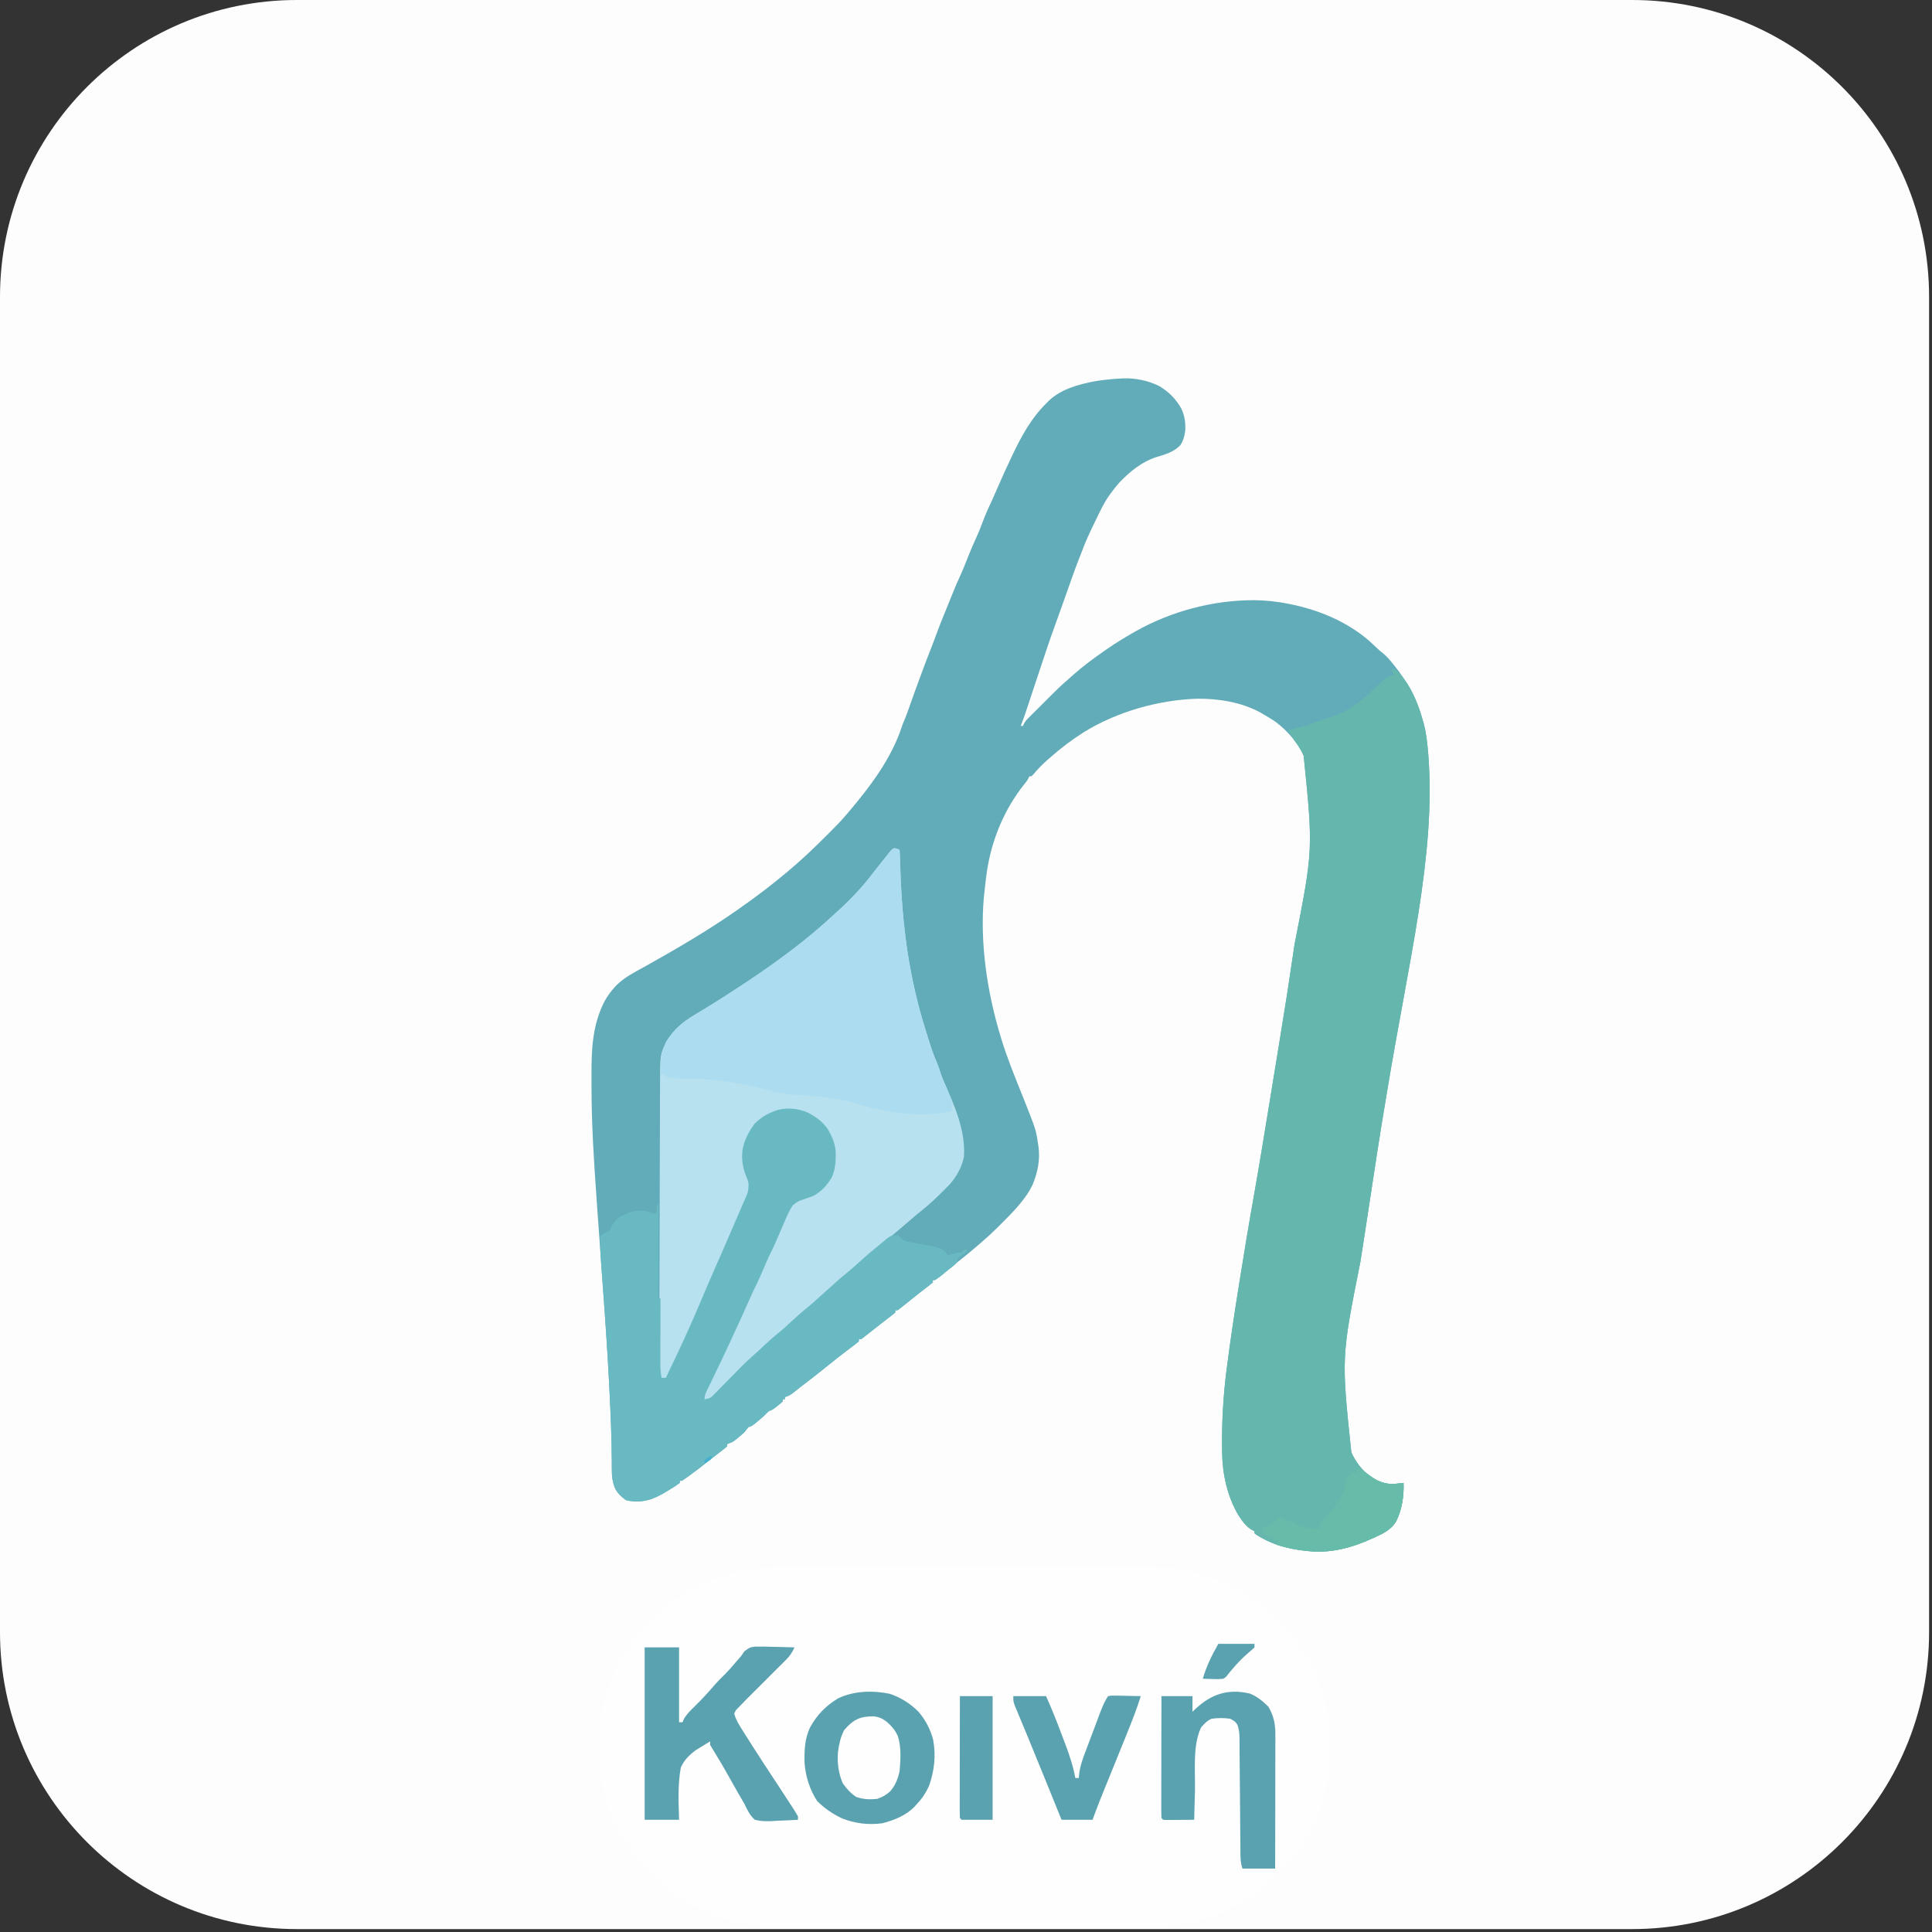 <svg xmlns="http://www.w3.org/2000/svg" xmlns:xlink="http://www.w3.org/1999/xlink" width="325" zoomAndPan="magnify" viewBox="0 0 243.75 243.75" height="325" preserveAspectRatio="xMidYMid meet" version="1.2"><rect x="0" y="0" width="243.75" height="243.75" fill="#333333" stroke="none"/><defs><clipPath id="756c5e40d9"><path d="M 0 0 L 243.5 0 L 243.5 243.5 L 0 243.5 Z M 0 0 "/></clipPath><clipPath id="c323f167d0"><path d="M 0 37.461 L 0 205.922 C 0 226.609 16.773 243.383 37.461 243.383 L 205.922 243.383 C 226.609 243.383 243.383 226.609 243.383 205.922 L 243.383 37.461 C 243.383 16.773 226.609 0 205.922 0 L 37.461 0 C 16.773 0 0 16.773 0 37.461 Z M 0 37.461 "/></clipPath><clipPath id="c9d1fb6069"><path d="M 74 47 L 181 47 L 181 196 L 74 196 Z M 74 47 "/></clipPath><clipPath id="5ef15f8e03"><path d="M 0 37.461 L 0 205.922 C 0 226.609 16.773 243.383 37.461 243.383 L 205.922 243.383 C 226.609 243.383 243.383 226.609 243.383 205.922 L 243.383 37.461 C 243.383 16.773 226.609 0 205.922 0 L 37.461 0 C 16.773 0 0 16.773 0 37.461 Z M 0 37.461 "/></clipPath><clipPath id="66b1b9a79a"><path d="M 154 84 L 181 84 L 181 196 L 154 196 Z M 154 84 "/></clipPath><clipPath id="f74bcafabf"><path d="M 0 37.461 L 0 205.922 C 0 226.609 16.773 243.383 37.461 243.383 L 205.922 243.383 C 226.609 243.383 243.383 226.609 243.383 205.922 L 243.383 37.461 C 243.383 16.773 226.609 0 205.922 0 L 37.461 0 C 16.773 0 0 16.773 0 37.461 Z M 0 37.461 "/></clipPath><clipPath id="be7a33069e"><path d="M 83 107 L 122 107 L 122 177 L 83 177 Z M 83 107 "/></clipPath><clipPath id="088eca2283"><path d="M 0 37.461 L 0 205.922 C 0 226.609 16.773 243.383 37.461 243.383 L 205.922 243.383 C 226.609 243.383 243.383 226.609 243.383 205.922 L 243.383 37.461 C 243.383 16.773 226.609 0 205.922 0 L 37.461 0 C 16.773 0 0 16.773 0 37.461 Z M 0 37.461 "/></clipPath><clipPath id="2aec7fdefa"><path d="M 75 139 L 123 139 L 123 190 L 75 190 Z M 75 139 "/></clipPath><clipPath id="25dfe3c26b"><path d="M 0 37.461 L 0 205.922 C 0 226.609 16.773 243.383 37.461 243.383 L 205.922 243.383 C 226.609 243.383 243.383 226.609 243.383 205.922 L 243.383 37.461 C 243.383 16.773 226.609 0 205.922 0 L 37.461 0 C 16.773 0 0 16.773 0 37.461 Z M 0 37.461 "/></clipPath><clipPath id="a762be27ae"><path d="M 83 107 L 121 107 L 121 141 L 83 141 Z M 83 107 "/></clipPath><clipPath id="01cd057769"><path d="M 0 37.461 L 0 205.922 C 0 226.609 16.773 243.383 37.461 243.383 L 205.922 243.383 C 226.609 243.383 243.383 226.609 243.383 205.922 L 243.383 37.461 C 243.383 16.773 226.609 0 205.922 0 L 37.461 0 C 16.773 0 0 16.773 0 37.461 Z M 0 37.461 "/></clipPath><clipPath id="e4a9756eff"><path d="M 159 185 L 178 185 L 178 196 L 159 196 Z M 159 185 "/></clipPath><clipPath id="552efbd538"><path d="M 0 37.461 L 0 205.922 C 0 226.609 16.773 243.383 37.461 243.383 L 205.922 243.383 C 226.609 243.383 243.383 226.609 243.383 205.922 L 243.383 37.461 C 243.383 16.773 226.609 0 205.922 0 L 37.461 0 C 16.773 0 0 16.773 0 37.461 Z M 0 37.461 "/></clipPath><clipPath id="af57fe8b9b"><path d="M 88 183 L 90 183 L 90 185 L 88 185 Z M 88 183 "/></clipPath><clipPath id="652422eeae"><path d="M 0 37.461 L 0 205.922 C 0 226.609 16.773 243.383 37.461 243.383 L 205.922 243.383 C 226.609 243.383 243.383 226.609 243.383 205.922 L 243.383 37.461 C 243.383 16.773 226.609 0 205.922 0 L 37.461 0 C 16.773 0 0 16.773 0 37.461 Z M 0 37.461 "/></clipPath><clipPath id="57f023601c"><path d="M 75.461 197.73 L 167.617 197.73 L 167.617 243.434 L 75.461 243.434 Z M 75.461 197.73 "/></clipPath><clipPath id="3aec262f71"><path d="M 75.461 220.41 C 75.461 226.426 77.852 232.191 82.105 236.445 C 86.359 240.699 92.125 243.09 98.141 243.09 L 145.242 243.09 C 151.258 243.09 157.023 240.699 161.277 236.445 C 165.531 232.191 167.922 226.426 167.922 220.41 C 167.922 214.395 165.531 208.629 161.277 204.375 C 157.023 200.121 151.258 197.73 145.242 197.73 L 98.141 197.73 C 92.125 197.73 86.359 200.121 82.105 204.375 C 77.852 208.629 75.461 214.395 75.461 220.41 Z M 75.461 220.41 "/></clipPath><clipPath id="90f1cb47da"><path d="M 81 207 L 161 207 L 161 236 L 81 236 Z M 81 207 "/></clipPath><clipPath id="a8d86723cc"><path d="M 75.461 220.41 C 75.461 226.426 77.852 232.191 82.105 236.445 C 86.359 240.699 92.125 243.09 98.141 243.09 L 145.242 243.09 C 151.258 243.09 157.023 240.699 161.277 236.445 C 165.531 232.191 167.922 226.426 167.922 220.41 C 167.922 214.395 165.531 208.629 161.277 204.375 C 157.023 200.121 151.258 197.73 145.242 197.73 L 98.141 197.73 C 92.125 197.73 86.359 200.121 82.105 204.375 C 77.852 208.629 75.461 214.395 75.461 220.41 Z M 75.461 220.41 "/></clipPath><clipPath id="fd7c5a0626"><path d="M 105 216 L 114 216 L 114 228 L 105 228 Z M 105 216 "/></clipPath><clipPath id="0c71363eaf"><path d="M 75.461 220.41 C 75.461 226.426 77.852 232.191 82.105 236.445 C 86.359 240.699 92.125 243.09 98.141 243.09 L 145.242 243.09 C 151.258 243.09 157.023 240.699 161.277 236.445 C 165.531 232.191 167.922 226.426 167.922 220.41 C 167.922 214.395 165.531 208.629 161.277 204.375 C 157.023 200.121 151.258 197.73 145.242 197.73 L 98.141 197.73 C 92.125 197.73 86.359 200.121 82.105 204.375 C 77.852 208.629 75.461 214.395 75.461 220.41 Z M 75.461 220.41 "/></clipPath><clipPath id="076a84fba7"><path d="M 121 207 L 159 207 L 159 230 L 121 230 Z M 121 207 "/></clipPath><clipPath id="638262f24b"><path d="M 75.461 220.41 C 75.461 226.426 77.852 232.191 82.105 236.445 C 86.359 240.699 92.125 243.09 98.141 243.09 L 145.242 243.09 C 151.258 243.09 157.023 240.699 161.277 236.445 C 165.531 232.191 167.922 226.426 167.922 220.41 C 167.922 214.395 165.531 208.629 161.277 204.375 C 157.023 200.121 151.258 197.73 145.242 197.73 L 98.141 197.73 C 92.125 197.73 86.359 200.121 82.105 204.375 C 77.852 208.629 75.461 214.395 75.461 220.41 Z M 75.461 220.41 "/></clipPath></defs><g id="e2e61bf3ff"><g clip-rule="nonzero" clip-path="url(#756c5e40d9)"><g clip-rule="nonzero" clip-path="url(#c323f167d0)"><path style=" stroke:none;fill-rule:nonzero;fill:#fdfdfd;fill-opacity:1;" d="M 0 0 L 243.5 0 L 243.5 243.5 L 0 243.5 Z M 0 0 "/></g></g><g clip-rule="nonzero" clip-path="url(#c9d1fb6069)"><g clip-rule="nonzero" clip-path="url(#5ef15f8e03)"><path style=" stroke:none;fill-rule:nonzero;fill:#61acb8;fill-opacity:1;" d="M 141.723 47.734 C 143.305 47.695 144.812 48.004 146.234 48.699 C 147.441 49.41 148.324 50.301 149.023 51.512 C 149.469 52.438 149.578 53.281 149.539 54.305 C 149.457 54.988 149.305 55.555 148.941 56.141 C 148.258 56.871 147.395 57.211 146.449 57.5 L 145.941 57.652 C 144.066 58.25 142.574 59.469 141.23 60.875 C 140.844 61.309 140.488 61.758 140.148 62.227 L 139.941 62.508 C 139.258 63.473 138.766 64.547 138.254 65.609 L 138.098 65.93 C 137.523 67.109 136.969 68.281 136.52 69.512 C 136.387 69.863 136.25 70.211 136.109 70.559 C 135.836 71.246 135.582 71.938 135.336 72.637 L 135.203 73.012 C 134.867 73.965 134.531 74.914 134.191 75.867 L 134.047 76.273 C 133.754 77.105 133.453 77.938 133.152 78.766 C 132.398 80.824 131.715 82.902 131.027 84.98 C 130.699 85.98 130.367 86.98 130.031 87.98 C 129.93 88.297 129.824 88.609 129.723 88.922 L 129.527 89.5 L 129.359 90.008 C 129.18 90.539 128.984 91.059 128.785 91.582 L 129.055 91.582 L 129.164 91.344 C 129.332 91.027 129.512 90.824 129.762 90.574 L 130.621 89.715 C 130.832 89.508 131.043 89.297 131.25 89.09 C 131.57 88.77 131.891 88.453 132.207 88.133 C 132.414 87.93 132.617 87.727 132.824 87.523 L 133.109 87.238 C 133.719 86.629 134.355 86.059 135.008 85.496 C 135.152 85.367 135.297 85.238 135.441 85.109 C 136.676 84.02 137.984 83.055 139.336 82.113 L 139.598 81.93 C 140.641 81.203 141.719 80.543 142.82 79.906 L 143.168 79.707 C 147.707 77.129 152.988 75.719 158.195 75.723 C 159.648 75.734 161.043 75.879 162.469 76.16 L 162.828 76.23 C 166.383 76.953 169.938 78.43 172.703 80.82 C 173.059 81.137 173.406 81.457 173.746 81.781 C 174.094 82.117 174.094 82.117 174.461 82.398 C 174.953 82.793 175.328 83.25 175.727 83.738 L 175.906 83.957 C 177.602 86.059 178.785 88.309 179.516 90.906 L 179.645 91.363 C 179.957 92.594 180.09 93.84 180.191 95.102 L 180.219 95.461 C 181.137 107.98 177.727 121.133 174.98 137.844 L 174.758 139.168 C 174.082 143.176 173.473 147.195 172.863 151.219 C 172.648 152.652 172.43 154.082 172.207 155.516 C 172.16 155.828 172.109 156.141 172.062 156.449 C 171.926 157.359 171.781 158.266 171.637 159.176 C 169.227 171.254 169.227 171.254 170.492 183.246 C 171.047 184.445 171.82 185.492 172.895 186.27 C 173.703 186.793 174.426 187.133 175.398 187.219 C 175.965 187.23 176.52 187.164 177.078 187.09 C 177.137 188.793 176.891 190.418 176.133 191.961 C 175.703 192.668 175.117 193.102 174.402 193.5 C 171.668 194.863 168.809 195.91 165.715 195.746 C 163.145 195.582 160.75 195.055 158.555 193.66 L 158.273 193.449 L 158.273 193.176 L 158.031 193.066 C 157.234 192.641 156.723 191.902 156.238 191.156 C 154.844 188.793 154.23 186 154.188 183.273 L 154.184 182.918 L 154.18 182.539 C 154.152 179.23 154.336 176.027 154.758 172.75 L 154.797 172.457 C 155.23 169.094 155.734 165.742 156.27 162.395 C 156.332 162.004 156.395 161.613 156.457 161.223 C 156.984 157.922 157.527 154.629 158.113 151.34 C 158.82 147.367 159.469 143.391 160.117 139.414 L 160.281 138.414 C 160.625 136.316 160.965 134.215 161.309 132.117 L 161.551 130.617 C 162.434 125.184 162.434 125.184 163.238 119.738 L 163.312 119.211 C 165.672 107.199 165.672 107.199 164.48 95.336 C 163.746 93.719 162.438 92.215 161.02 91.137 C 160.484 90.758 159.926 90.422 159.355 90.094 C 159.227 90.02 159.094 89.941 158.957 89.863 C 156.586 88.586 153.707 88.125 151.031 88.152 C 146.129 88.316 140.914 89.793 136.738 92.379 C 135.266 93.309 133.875 94.352 132.574 95.508 L 132.199 95.828 C 131.527 96.418 130.926 97.031 130.352 97.719 L 130.137 97.941 L 129.867 97.941 L 129.758 98.18 C 129.598 98.48 129.426 98.707 129.207 98.965 C 126.691 102.152 125.152 105.859 124.523 109.859 C 124.391 110.797 124.281 111.742 124.184 112.688 L 124.129 113.199 C 123.617 118.977 124.539 125.148 126.215 130.68 L 126.328 131.062 C 127.059 133.477 128.027 135.809 128.961 138.152 C 130.691 142.488 130.691 142.488 130.949 144.207 L 131.023 144.691 C 131.238 146.32 130.93 147.84 130.324 149.363 C 129.891 150.32 129.32 151.113 128.648 151.918 L 128.387 152.234 C 127.695 153.027 126.949 153.766 126.207 154.512 L 125.895 154.824 C 125.258 155.461 124.598 156.066 123.914 156.652 C 123.762 156.785 123.613 156.914 123.461 157.047 C 122.602 157.793 121.73 158.516 120.832 159.211 C 120.188 159.711 119.566 160.234 118.957 160.773 C 118.555 161.121 118.199 161.359 117.691 161.523 L 117.691 161.793 C 117.41 162.031 117.125 162.262 116.828 162.484 L 116.305 162.891 L 116.043 163.09 C 115.719 163.344 115.398 163.598 115.078 163.855 L 114.445 164.363 L 114.102 164.641 L 113.77 164.902 L 113.473 165.141 L 113.227 165.309 L 112.957 165.309 L 112.957 165.582 C 112.688 165.812 112.41 166.035 112.129 166.25 L 111.609 166.648 L 111.336 166.859 C 110.898 167.195 110.465 167.539 110.031 167.879 C 109.746 168.105 109.457 168.332 109.168 168.555 L 108.863 168.801 L 108.629 168.961 L 108.359 168.961 L 108.359 169.234 C 108.109 169.441 107.855 169.641 107.598 169.832 C 107.434 169.957 107.27 170.078 107.109 170.203 L 106.852 170.395 C 106.453 170.695 106.062 171.004 105.668 171.312 L 105.434 171.5 C 104.848 171.961 104.266 172.426 103.684 172.895 C 102.902 173.52 102.113 174.137 101.316 174.742 C 100.852 175.102 100.391 175.461 99.93 175.824 C 99.633 176.047 99.379 176.148 99.023 176.266 L 99.023 176.539 L 98.754 176.539 L 98.754 176.809 C 98.473 177.066 98.473 177.066 98.102 177.359 L 97.734 177.648 C 97.398 177.891 97.398 177.891 96.996 178.027 C 96.766 178.25 96.539 178.473 96.316 178.703 C 96.066 178.918 95.812 179.133 95.559 179.344 L 95.172 179.664 C 94.828 179.918 94.828 179.918 94.426 180.055 C 94.242 180.277 94.062 180.504 93.883 180.73 C 93.637 180.953 93.387 181.168 93.129 181.375 L 92.742 181.691 C 92.395 181.949 92.395 181.949 91.988 182.086 L 91.719 182.219 L 91.719 182.488 C 91.449 182.723 91.172 182.945 90.891 183.156 L 90.363 183.562 L 90.094 183.773 C 89.84 183.965 89.59 184.16 89.344 184.359 C 88.535 185.004 87.719 185.633 86.883 186.234 L 86.637 186.414 C 86.441 186.555 86.238 186.688 86.035 186.82 L 85.766 186.82 L 85.766 187.09 C 85.496 187.289 85.223 187.477 84.938 187.656 L 84.68 187.816 C 83.438 188.594 82.223 189.324 80.73 189.418 C 80.109 189.426 79.551 189.434 78.953 189.254 C 78.371 188.812 77.828 188.328 77.543 187.641 C 77.285 186.914 77.188 186.289 77.195 185.52 L 77.188 184.812 L 77.188 184.43 C 77.172 181.332 77.039 178.242 76.879 175.152 L 76.863 174.809 C 76.617 169.977 76.273 165.156 75.918 160.332 C 75.738 157.914 75.566 155.5 75.395 153.082 C 75.352 152.465 75.309 151.852 75.266 151.234 C 74.926 146.477 74.621 141.723 74.629 136.949 C 74.633 136.562 74.629 136.176 74.629 135.789 C 74.605 132.457 74.727 129.262 76.316 126.238 C 76.668 125.637 77.043 125.105 77.516 124.59 L 77.773 124.305 C 78.789 123.297 80.043 122.668 81.285 121.984 C 82.055 121.559 82.82 121.121 83.586 120.684 L 83.828 120.547 C 87.414 118.5 90.949 116.336 94.289 113.902 L 94.602 113.68 C 96.117 112.586 97.586 111.449 99.023 110.25 L 99.258 110.059 C 101.02 108.598 102.664 107.031 104.281 105.414 L 104.508 105.191 C 105.324 104.379 106.129 103.559 106.871 102.676 L 107.09 102.418 C 109.762 99.27 112.461 95.707 113.758 91.738 C 113.902 91.312 113.902 91.312 114.094 90.879 C 114.312 90.367 114.5 89.848 114.68 89.32 C 115.094 88.133 115.527 86.949 115.961 85.77 C 116.086 85.434 116.211 85.098 116.336 84.758 C 116.688 83.797 117.043 82.836 117.43 81.887 C 117.684 81.25 117.918 80.605 118.156 79.965 C 118.512 79.012 118.871 78.062 119.273 77.125 C 119.473 76.652 119.66 76.18 119.848 75.703 C 120.23 74.738 120.617 73.785 121.055 72.844 C 121.461 71.957 121.82 71.047 122.18 70.137 C 122.469 69.41 122.766 68.695 123.102 67.984 C 123.406 67.34 123.668 66.688 123.914 66.016 C 124.27 65.043 124.688 64.109 125.133 63.176 C 125.391 62.609 125.637 62.043 125.883 61.473 C 126.426 60.227 126.98 58.988 127.566 57.766 L 127.715 57.453 C 128.859 55.047 130.105 52.738 132.031 50.863 L 132.336 50.555 C 133.609 49.336 135.195 48.793 136.871 48.367 C 138.477 47.98 140.074 47.812 141.723 47.734 "/></g></g><g clip-rule="nonzero" clip-path="url(#66b1b9a79a)"><g clip-rule="nonzero" clip-path="url(#f74bcafabf)"><path style=" stroke:none;fill-rule:nonzero;fill:#65b7ad;fill-opacity:1;" d="M 175.59 84.414 C 175.82 84.438 175.82 84.438 176.133 84.547 C 177.625 85.895 178.547 87.855 179.168 89.738 C 179.289 90.129 179.402 90.516 179.516 90.906 L 179.645 91.363 C 179.957 92.594 180.09 93.84 180.191 95.102 L 180.219 95.461 C 181.137 107.98 177.727 121.133 174.98 137.844 L 174.758 139.168 C 174.082 143.176 173.473 147.195 172.863 151.219 C 172.648 152.652 172.43 154.082 172.207 155.516 C 172.16 155.828 172.109 156.141 172.062 156.449 C 171.926 157.359 171.781 158.266 171.637 159.176 C 169.227 171.254 169.227 171.254 170.492 183.246 C 171.047 184.445 171.82 185.492 172.895 186.27 C 173.703 186.793 174.426 187.133 175.398 187.219 C 175.965 187.23 176.52 187.164 177.078 187.09 C 177.137 188.793 176.891 190.418 176.133 191.961 C 175.703 192.668 175.117 193.102 174.402 193.5 C 171.668 194.863 168.809 195.91 165.715 195.746 C 163.145 195.582 160.75 195.055 158.555 193.66 L 158.273 193.449 L 158.273 193.176 L 158.031 193.066 C 157.234 192.641 156.723 191.902 156.238 191.156 C 154.844 188.793 154.23 186 154.188 183.273 L 154.184 182.918 L 154.18 182.539 C 154.152 179.23 154.336 176.027 154.758 172.75 L 154.797 172.457 C 155.23 169.094 155.734 165.742 156.27 162.395 C 156.332 162.004 156.395 161.613 156.457 161.223 C 156.984 157.922 157.527 154.629 158.113 151.34 C 158.82 147.367 159.469 143.391 160.117 139.414 L 160.281 138.414 C 160.625 136.316 160.965 134.215 161.309 132.117 L 161.551 130.617 C 162.434 125.184 162.434 125.184 163.238 119.738 L 163.312 119.211 C 165.691 107.184 165.691 107.184 164.465 95.32 C 164.168 94.664 163.801 94.086 163.367 93.512 C 163.137 93.195 162.938 92.867 162.738 92.531 L 162.469 92.125 C 162.984 91.969 163.484 91.84 164.016 91.754 C 164.758 91.609 165.438 91.348 166.137 91.074 C 166.633 90.883 167.121 90.707 167.637 90.57 C 169.859 89.926 171.59 88.605 173.23 87.031 C 174.832 85.516 174.832 85.516 175.641 85.258 L 175.859 85.227 Z M 175.59 84.414 "/></g></g><g clip-rule="nonzero" clip-path="url(#be7a33069e)"><g clip-rule="nonzero" clip-path="url(#088eca2283)"><path style=" stroke:none;fill-rule:nonzero;fill:#b8e1ef;fill-opacity:1;" d="M 112.82 107.004 C 113.102 107.055 113.102 107.055 113.363 107.141 L 113.5 107.277 C 113.516 107.461 113.527 107.648 113.531 107.836 L 113.543 108.199 L 113.555 108.602 C 113.566 108.887 113.574 109.168 113.586 109.453 L 113.602 109.906 C 113.836 116.82 114.688 123.344 116.781 129.961 C 116.887 130.293 116.988 130.621 117.086 130.949 C 117.414 132.023 117.762 133.062 118.211 134.094 C 118.426 134.609 118.598 135.137 118.762 135.672 C 118.879 136 119.008 136.324 119.156 136.641 C 120.453 139.516 121.855 142.75 121.613 145.965 C 121.348 147.277 120.691 148.422 119.82 149.43 C 119.488 149.773 119.152 150.113 118.809 150.445 L 118.441 150.805 C 117.75 151.48 117.051 152.125 116.289 152.723 C 115.848 153.066 115.426 153.43 115.004 153.793 L 114.52 154.211 L 114.277 154.418 C 113.379 155.191 112.473 155.957 111.555 156.703 C 110.359 157.676 109.195 158.691 108.055 159.73 C 107.613 160.129 107.164 160.508 106.699 160.879 C 106.016 161.434 105.375 162.027 104.73 162.629 C 104.141 163.184 103.531 163.695 102.898 164.203 C 102.383 164.629 101.891 165.082 101.395 165.535 C 100.789 166.09 100.172 166.629 99.543 167.16 C 98.586 167.973 97.645 168.809 96.727 169.664 C 96.367 170 96.008 170.328 95.641 170.652 C 94.477 171.699 93.324 172.754 92.23 173.879 L 91.984 174.129 C 91.652 174.469 91.32 174.809 90.992 175.152 C 90.746 175.41 90.5 175.664 90.25 175.914 L 90.027 176.152 C 89.816 176.367 89.816 176.367 89.418 176.672 C 89.027 176.652 89.027 176.652 88.742 176.539 C 88.824 176.051 88.953 175.656 89.168 175.219 L 89.355 174.832 L 89.562 174.414 C 89.711 174.113 89.855 173.809 90.004 173.508 L 90.121 173.262 C 90.637 172.207 91.133 171.141 91.633 170.078 L 91.906 169.5 C 92.621 167.977 93.336 166.449 94.02 164.914 L 94.156 164.602 C 94.434 163.973 94.707 163.344 94.973 162.715 C 95.285 161.98 95.617 161.262 95.957 160.539 C 96.246 159.926 96.52 159.305 96.793 158.68 C 97.129 157.906 97.477 157.137 97.836 156.375 C 98.07 155.875 98.301 155.375 98.523 154.871 L 98.684 154.504 C 98.789 154.266 98.895 154.031 98.996 153.793 C 99.371 152.949 99.762 152.129 100.5 151.539 C 100.883 151.316 101.281 151.195 101.703 151.055 C 102.711 150.715 103.402 150.273 104.129 149.504 C 104.699 148.812 105.066 148.062 105.246 147.184 C 105.359 146.09 105.418 144.898 105.027 143.859 C 104.926 143.656 104.816 143.457 104.707 143.258 L 104.527 142.91 C 104.012 141.973 103.398 141.328 102.492 140.762 C 101.543 140.242 100.613 140.02 99.531 140.008 C 98.371 140.062 97.477 140.324 96.477 140.914 C 95.527 141.547 94.934 142.242 94.426 143.258 C 93.914 144.359 93.68 145.43 93.781 146.641 C 93.895 147.445 94.102 148.148 94.449 148.879 C 94.598 149.324 94.582 149.691 94.559 150.16 C 94.43 150.582 94.43 150.582 94.242 151.016 L 94.031 151.512 L 93.797 152.043 C 93.719 152.23 93.641 152.414 93.559 152.602 C 93.352 153.09 93.141 153.574 92.93 154.059 C 92.805 154.348 92.68 154.633 92.555 154.922 C 92.117 155.926 91.676 156.934 91.234 157.938 C 90.895 158.707 90.559 159.48 90.223 160.254 L 90.062 160.621 C 89.637 161.602 89.211 162.578 88.789 163.559 L 88.227 164.859 L 88.113 165.113 C 87.883 165.652 87.648 166.191 87.414 166.73 C 86.84 168.066 86.254 169.395 85.629 170.707 C 85.469 171.051 85.316 171.395 85.16 171.742 L 84.801 172.531 L 84.637 172.914 L 84.473 173.27 L 84.328 173.59 L 84.145 173.832 C 83.785 173.934 83.785 173.934 83.465 173.969 C 83.172 173.137 83.16 172.379 83.168 171.504 L 83.172 171.051 C 83.172 170.559 83.176 170.066 83.18 169.57 C 83.18 169.223 83.18 168.875 83.184 168.527 C 83.184 167.809 83.188 167.086 83.191 166.367 C 83.195 165.391 83.199 164.414 83.199 163.438 L 83.199 162.531 L 83.203 162.078 C 83.207 158.941 83.219 155.809 83.227 152.672 C 83.234 150.883 83.238 149.094 83.242 147.305 C 83.246 145.723 83.25 144.141 83.258 142.555 C 83.262 141.723 83.262 140.895 83.262 140.062 C 83.266 139.285 83.266 138.508 83.27 137.73 C 83.273 137.449 83.273 137.164 83.273 136.883 C 83.27 133.066 83.27 133.066 84.074 131.391 C 84.965 129.93 86.078 128.98 87.523 128.109 L 87.887 127.887 C 88.125 127.742 88.363 127.598 88.605 127.453 C 90.238 126.473 91.836 125.445 93.426 124.398 C 93.688 124.227 93.949 124.055 94.207 123.883 C 96.27 122.523 98.281 121.09 100.242 119.586 L 100.484 119.398 C 101.754 118.426 102.969 117.402 104.164 116.34 L 104.379 116.148 C 106.32 114.414 108.273 112.598 109.844 110.523 C 110.027 110.289 110.211 110.055 110.395 109.82 C 110.523 109.66 110.652 109.496 110.777 109.336 C 111.188 108.812 111.602 108.289 112.02 107.773 L 112.312 107.414 C 112.551 107.141 112.551 107.141 112.82 107.004 "/></g></g><g clip-rule="nonzero" clip-path="url(#2aec7fdefa)"><g clip-rule="nonzero" clip-path="url(#25dfe3c26b)"><path style=" stroke:none;fill-rule:nonzero;fill:#69b9c3;fill-opacity:1;" d="M 101.953 140.387 C 102.957 140.914 103.773 141.516 104.434 142.449 C 105.004 143.426 105.41 144.367 105.441 145.508 C 105.441 146.598 105.391 147.539 104.934 148.551 C 104.391 149.48 103.664 150.285 102.727 150.824 C 102.309 151.016 101.879 151.148 101.441 151.293 C 100.668 151.555 100.668 151.555 100.039 152.051 C 99.543 152.758 99.227 153.566 98.887 154.352 C 98.719 154.746 98.547 155.141 98.375 155.535 C 98.258 155.805 98.141 156.078 98.023 156.352 C 97.781 156.91 97.543 157.461 97.266 158 C 96.918 158.688 96.621 159.395 96.316 160.102 C 95.973 160.906 95.625 161.703 95.23 162.484 C 95 162.941 94.793 163.41 94.586 163.879 L 94.082 165 C 92.793 167.875 91.473 170.73 90.094 173.562 C 89.855 174.059 89.613 174.555 89.375 175.051 L 89.223 175.367 C 88.949 175.926 88.949 175.926 88.879 176.539 C 89.254 176.488 89.504 176.441 89.809 176.211 L 90.047 175.969 L 90.324 175.691 L 90.617 175.387 L 90.926 175.074 C 91.25 174.746 91.574 174.418 91.895 174.086 C 92.219 173.758 92.539 173.43 92.863 173.105 C 93.062 172.902 93.262 172.699 93.461 172.492 C 93.996 171.949 94.543 171.43 95.125 170.934 C 95.551 170.566 95.953 170.176 96.359 169.789 C 97.051 169.141 97.766 168.52 98.508 167.926 C 98.969 167.543 99.402 167.141 99.836 166.73 C 100.504 166.102 101.195 165.5 101.91 164.93 C 102.43 164.504 102.918 164.051 103.414 163.598 C 103.793 163.25 104.18 162.91 104.566 162.574 C 104.879 162.301 105.184 162.02 105.492 161.742 C 105.957 161.32 106.434 160.918 106.922 160.523 C 107.465 160.086 107.98 159.629 108.492 159.156 C 109.117 158.578 109.758 158.023 110.422 157.492 C 110.684 157.281 110.941 157.066 111.199 156.852 L 111.598 156.516 L 111.953 156.211 C 112.266 155.984 112.445 155.891 112.82 155.84 L 113.363 155.84 L 113.633 156.156 C 113.879 156.422 114.039 156.516 114.387 156.629 C 114.82 156.723 115.254 156.801 115.688 156.871 C 118.391 157.348 118.391 157.348 119.195 157.879 L 119.449 158.141 L 119.449 158.41 L 119.797 158.316 L 120.246 158.199 L 120.691 158.082 L 121.074 158.004 L 121.344 158.141 L 121.344 157.871 L 121.887 157.598 L 122.02 157.871 L 121.758 158.059 L 121.422 158.309 L 121.082 158.555 L 120.805 158.816 L 120.746 159.078 C 120.668 159.355 120.668 159.355 120.461 159.574 L 120.199 159.781 L 119.914 160.012 L 119.609 160.246 L 119.312 160.48 C 119.047 160.695 118.773 160.906 118.504 161.117 L 118.219 161.344 L 117.961 161.523 L 117.691 161.523 L 117.691 161.793 C 117.41 162.031 117.125 162.262 116.828 162.484 L 116.305 162.891 L 116.043 163.09 C 115.719 163.344 115.398 163.598 115.078 163.855 L 114.445 164.363 L 114.102 164.641 L 113.77 164.902 L 113.473 165.141 L 113.227 165.309 L 112.957 165.309 L 112.957 165.582 C 112.688 165.812 112.41 166.035 112.129 166.25 L 111.609 166.648 L 111.336 166.859 C 110.898 167.195 110.465 167.539 110.031 167.879 C 109.746 168.105 109.457 168.332 109.168 168.555 L 108.863 168.801 L 108.629 168.961 L 108.359 168.961 L 108.359 169.234 C 108.109 169.441 107.855 169.641 107.598 169.832 C 107.434 169.957 107.27 170.078 107.109 170.203 L 106.852 170.395 C 106.453 170.695 106.062 171.004 105.668 171.312 L 105.434 171.5 C 104.848 171.961 104.266 172.426 103.684 172.895 C 102.902 173.52 102.113 174.137 101.316 174.742 C 100.852 175.102 100.391 175.461 99.93 175.824 C 99.633 176.047 99.379 176.148 99.023 176.266 L 99.023 176.539 L 98.754 176.539 L 98.754 176.809 C 98.473 177.066 98.473 177.066 98.102 177.359 L 97.734 177.648 C 97.398 177.891 97.398 177.891 96.996 178.027 C 96.766 178.25 96.539 178.473 96.316 178.703 C 96.066 178.918 95.812 179.133 95.559 179.344 L 95.172 179.664 C 94.828 179.918 94.828 179.918 94.426 180.055 C 94.242 180.277 94.062 180.504 93.883 180.73 C 93.637 180.953 93.387 181.168 93.129 181.375 L 92.742 181.691 C 92.395 181.949 92.395 181.949 91.988 182.086 L 91.719 182.219 L 91.719 182.488 C 91.449 182.723 91.172 182.945 90.891 183.156 L 90.363 183.562 L 90.094 183.773 C 89.84 183.965 89.59 184.16 89.344 184.359 C 88.535 185.004 87.719 185.633 86.883 186.234 L 86.637 186.414 C 86.441 186.555 86.238 186.688 86.035 186.82 L 85.766 186.82 L 85.766 187.09 C 85.496 187.289 85.223 187.477 84.938 187.656 L 84.68 187.816 C 83.438 188.594 82.223 189.324 80.73 189.418 C 80.109 189.426 79.551 189.434 78.953 189.254 C 78.371 188.812 77.828 188.328 77.543 187.641 C 77.285 186.914 77.188 186.289 77.195 185.52 L 77.188 184.812 L 77.188 184.43 C 77.172 181.332 77.035 178.242 76.879 175.152 L 76.863 174.812 C 76.648 170.602 76.363 166.395 76.043 162.188 C 76.008 161.719 75.973 161.254 75.938 160.789 C 75.914 160.473 75.891 160.16 75.867 159.844 C 75.793 158.875 75.734 157.906 75.715 156.938 L 75.703 156.406 L 75.754 155.977 C 76.008 155.703 76.207 155.602 76.547 155.461 C 76.863 155.316 76.863 155.316 77.043 154.988 L 77.227 154.633 C 77.516 154.105 77.773 153.801 78.285 153.48 C 79.098 153.051 79.934 152.734 80.859 152.727 C 81.465 152.773 81.965 152.891 82.52 153.133 L 82.789 153 C 82.852 152.742 82.852 152.742 82.875 152.449 L 82.926 151.918 L 83.062 151.918 L 83.062 163.82 L 83.332 163.82 L 83.332 164.164 C 83.328 165.234 83.324 166.309 83.324 167.379 C 83.324 167.93 83.324 168.48 83.32 169.027 C 83.32 169.562 83.32 170.094 83.316 170.625 C 83.316 170.828 83.316 171.027 83.316 171.23 C 83.316 171.516 83.316 171.801 83.316 172.082 L 83.316 172.574 C 83.332 173.004 83.387 173.41 83.465 173.832 L 84.008 173.832 C 84.461 172.887 84.91 171.938 85.359 170.992 C 85.402 170.902 85.445 170.809 85.492 170.715 C 86.684 168.207 87.793 165.656 88.867 163.094 C 89.285 162.105 89.711 161.117 90.145 160.137 C 90.879 158.477 91.605 156.816 92.32 155.152 C 92.52 154.695 92.715 154.234 92.914 153.777 C 93.125 153.301 93.332 152.82 93.535 152.34 C 93.613 152.156 93.691 151.973 93.773 151.789 C 93.883 151.535 93.992 151.281 94.102 151.027 L 94.289 150.586 C 94.441 150.102 94.457 149.715 94.426 149.211 C 94.285 148.754 94.285 148.754 94.094 148.297 C 93.68 147.18 93.539 146.227 93.68 145.043 C 93.906 143.875 94.477 142.723 95.203 141.781 C 96.004 140.93 97.102 140.344 98.211 140.012 C 99.449 139.723 100.801 139.867 101.953 140.387 "/></g></g><g clip-rule="nonzero" clip-path="url(#a762be27ae)"><g clip-rule="nonzero" clip-path="url(#01cd057769)"><path style=" stroke:none;fill-rule:nonzero;fill:#acdcf0;fill-opacity:1;" d="M 112.82 107.004 C 113.102 107.055 113.102 107.055 113.363 107.141 L 113.5 107.277 C 113.516 107.461 113.527 107.648 113.531 107.836 L 113.543 108.199 L 113.555 108.602 C 113.566 108.887 113.574 109.168 113.586 109.453 L 113.602 109.906 C 113.836 116.82 114.688 123.344 116.781 129.961 C 116.887 130.293 116.988 130.621 117.086 130.949 C 117.414 132.023 117.762 133.062 118.211 134.094 C 118.379 134.492 118.516 134.891 118.648 135.305 C 118.828 135.863 119.047 136.414 119.297 136.949 C 119.652 137.773 119.953 138.629 120.262 139.473 L 119.992 139.473 L 120.125 140.148 C 116.836 141.012 113.125 140.5 109.844 139.742 C 109.488 139.641 109.133 139.531 108.781 139.422 C 106.102 138.598 103.371 138.297 100.586 138.141 C 99.195 138.055 97.926 137.82 96.59 137.441 C 93.227 136.566 89.793 136.062 86.312 136.09 C 85.812 136.094 85.332 136.055 84.836 135.98 L 84.391 135.918 C 84.008 135.82 84.008 135.82 83.754 135.605 L 83.602 135.414 L 83.332 135.547 C 83.258 134.156 83.445 132.648 84.074 131.391 C 84.965 129.93 86.078 128.98 87.523 128.109 L 87.887 127.887 C 88.125 127.742 88.363 127.598 88.605 127.453 C 90.238 126.473 91.836 125.445 93.426 124.398 C 93.688 124.227 93.949 124.055 94.207 123.883 C 96.27 122.523 98.281 121.09 100.242 119.586 L 100.484 119.398 C 101.754 118.426 102.969 117.402 104.164 116.34 L 104.379 116.148 C 106.32 114.414 108.273 112.598 109.844 110.523 C 110.027 110.289 110.211 110.055 110.395 109.82 C 110.523 109.66 110.652 109.496 110.777 109.336 C 111.188 108.812 111.602 108.289 112.02 107.773 L 112.312 107.414 C 112.551 107.141 112.551 107.141 112.82 107.004 "/></g></g><g clip-rule="nonzero" clip-path="url(#e4a9756eff)"><g clip-rule="nonzero" clip-path="url(#552efbd538)"><path style=" stroke:none;fill-rule:nonzero;fill:#67bca9;fill-opacity:1;" d="M 171.262 185.195 C 171.828 185.461 172.312 185.762 172.809 186.141 C 173.555 186.691 174.164 187.055 175.094 187.191 C 175.762 187.25 176.414 187.18 177.078 187.09 C 177.137 188.793 176.891 190.418 176.133 191.961 C 175.703 192.668 175.117 193.102 174.402 193.5 C 171.668 194.863 168.809 195.91 165.715 195.746 C 164.137 195.645 162.641 195.363 161.117 194.934 L 161.117 194.664 L 161.387 194.531 L 160.574 194.258 L 160.574 193.988 L 160.27 193.953 C 159.898 193.852 159.898 193.852 159.586 193.609 L 159.355 193.312 L 159.355 192.77 C 159.434 192.742 159.512 192.711 159.59 192.68 C 160.355 192.367 160.926 191.992 161.523 191.418 L 161.789 191.543 C 162.051 191.664 162.316 191.781 162.578 191.898 C 162.855 192.023 163.133 192.152 163.41 192.285 C 164.406 192.742 165.297 192.887 166.391 192.906 L 166.5 192.531 C 166.652 192.117 166.77 191.922 167.066 191.613 C 168.125 190.453 169.332 189.133 169.719 187.574 C 169.762 187.371 169.801 187.164 169.84 186.961 C 169.953 186.516 170.145 186.211 170.449 185.871 C 170.82 185.82 170.82 185.82 171.125 185.871 Z M 171.262 185.195 "/></g></g><g clip-rule="nonzero" clip-path="url(#af57fe8b9b)"><g clip-rule="nonzero" clip-path="url(#652422eeae)"><path style=" stroke:none;fill-rule:nonzero;fill:#46b1ce;fill-opacity:1;" d="M 89.555 183.707 L 89.824 183.707 L 89.688 184.113 C 89.426 184.305 89.152 184.484 88.879 184.656 L 88.879 184.25 C 89.199 183.953 89.199 183.953 89.555 183.707 "/></g></g><g clip-rule="nonzero" clip-path="url(#57f023601c)"><g clip-rule="nonzero" clip-path="url(#3aec262f71)"><path style=" stroke:none;fill-rule:nonzero;fill:#fefefe;fill-opacity:1;" d="M 75.461 197.73 L 167.617 197.73 L 167.617 243.434 L 75.461 243.434 Z M 75.461 197.73 "/></g></g><g clip-rule="nonzero" clip-path="url(#90f1cb47da)"><g clip-rule="nonzero" clip-path="url(#a8d86723cc)"><path style=" stroke:none;fill-rule:nonzero;fill:#5aa2b0;fill-opacity:1;" d="M 81.332 207.84 L 85.676 207.84 L 85.676 217.289 L 86.113 217.289 L 86.258 216.922 C 86.637 216.246 87.125 215.793 87.676 215.254 C 88.527 214.414 89.336 213.551 90.109 212.637 C 90.582 212.094 91.09 211.594 91.598 211.09 C 92.133 210.539 92.625 209.961 93.117 209.375 L 93.504 208.938 L 93.91 208.34 C 94.59 207.84 94.59 207.84 95.207 207.75 C 95.969 207.73 96.723 207.742 97.48 207.77 L 98.285 207.785 C 98.938 207.797 99.59 207.816 100.238 207.84 C 99.957 208.473 99.656 208.922 99.168 209.41 C 98.977 209.602 98.977 209.602 98.777 209.801 L 98.359 210.215 L 97.926 210.648 C 97.473 211.105 97.016 211.559 96.559 212.016 C 96.102 212.469 95.648 212.926 95.191 213.379 C 94.91 213.664 94.625 213.945 94.34 214.227 C 93.984 214.586 93.633 214.945 93.285 215.309 C 93.137 215.465 92.992 215.617 92.84 215.773 L 92.633 216.188 C 92.836 216.98 93.25 217.629 93.684 218.312 L 94.055 218.902 L 94.453 219.527 L 94.863 220.176 C 95.93 221.852 97.02 223.508 98.113 225.164 C 98.703 226.051 99.285 226.941 99.859 227.836 L 100.113 228.223 C 100.305 228.527 100.492 228.84 100.676 229.152 L 100.676 229.594 C 99.797 229.648 98.918 229.684 98.039 229.715 L 97.289 229.766 C 96.562 229.785 95.945 229.77 95.242 229.594 C 94.598 229.043 94.301 228.375 93.938 227.613 C 93.672 227.152 93.402 226.691 93.133 226.234 C 92.852 225.738 92.574 225.242 92.293 224.746 C 91.195 222.789 91.195 222.789 90.031 220.871 L 89.59 220.145 L 89.59 219.703 C 89.227 219.918 88.863 220.141 88.504 220.363 L 87.836 220.773 C 86.984 221.398 86.332 222.02 85.895 223 C 85.5 225.164 85.605 227.402 85.676 229.594 L 81.332 229.594 Z M 112.246 213.695 C 113.656 214.164 114.832 214.914 115.891 215.969 C 116.789 217.039 117.395 218.188 117.742 219.547 C 118.082 221.523 117.895 223.316 117.25 225.211 C 116.852 226.148 116.363 226.875 115.672 227.613 L 115.348 227.977 C 114.23 229.086 112.824 229.637 111.324 230.031 C 109.547 230.262 107.949 230.07 106.273 229.43 C 105.059 228.867 104.07 228.176 103.105 227.242 C 102.156 225.789 101.617 224.082 101.5 222.344 C 101.477 220.773 101.531 219.383 102.195 217.945 C 103.102 216.328 104.145 215.25 105.715 214.285 C 107.73 213.316 110.074 213.254 112.246 213.695 M 157.672 213.664 C 158.586 214.02 159.316 214.625 160.012 215.309 C 160.652 216.387 160.867 217.297 160.906 218.543 C 160.906 218.863 160.906 219.184 160.906 219.504 L 160.906 220.039 C 160.906 220.617 160.902 221.195 160.902 221.777 L 160.898 222.984 C 160.898 224.039 160.898 225.098 160.895 226.156 C 160.895 227.234 160.891 228.312 160.891 229.395 C 160.887 231.512 160.883 233.629 160.879 235.746 L 156.75 235.746 C 156.496 234.973 156.5 234.273 156.496 233.473 L 156.492 232.977 C 156.488 232.621 156.484 232.266 156.484 231.91 C 156.48 231.348 156.473 230.785 156.469 230.223 C 156.453 228.621 156.441 227.023 156.43 225.426 C 156.422 224.445 156.414 223.469 156.402 222.492 C 156.398 222.117 156.398 221.746 156.395 221.371 C 156.395 220.852 156.387 220.328 156.383 219.809 L 156.383 219.344 C 156.371 218.738 156.336 218.223 156.137 217.652 C 155.867 217.219 155.867 217.219 155.23 216.848 C 154.422 216.727 153.648 216.734 152.84 216.848 C 152.227 217.145 151.996 217.41 151.535 217.945 C 150.434 220.227 150.824 223.535 150.762 226.051 L 150.73 227.086 C 150.707 227.922 150.688 228.758 150.664 229.594 C 150.016 229.598 149.371 229.602 148.723 229.605 L 148.16 229.613 L 147.629 229.613 L 147.137 229.617 L 146.754 229.594 L 146.535 229.371 C 146.516 228.895 146.508 228.414 146.512 227.934 L 146.512 227.48 C 146.512 226.984 146.512 226.484 146.516 225.984 L 146.516 224.953 C 146.516 224.043 146.516 223.137 146.52 222.227 C 146.523 221.301 146.523 220.375 146.523 219.449 C 146.527 217.629 146.531 215.809 146.535 213.992 L 150.449 213.992 L 150.449 215.969 L 150.758 215.664 C 152.797 213.75 154.863 213.02 157.672 213.664 M 127.844 213.992 L 131.973 213.992 C 132.68 215.547 133.305 217.133 133.906 218.73 C 134.066 219.156 134.227 219.578 134.387 220 C 134.926 221.426 135.395 222.812 135.668 224.32 L 136.102 224.32 L 136.168 223.668 C 136.309 222.684 136.637 221.801 136.992 220.875 L 137.191 220.34 C 137.332 219.969 137.473 219.598 137.613 219.227 C 137.828 218.66 138.039 218.09 138.254 217.523 L 138.66 216.438 L 138.855 215.926 C 139.121 215.227 139.383 214.617 139.797 213.992 C 140.227 213.918 140.227 213.918 140.742 213.926 L 141.305 213.934 C 141.496 213.938 141.691 213.945 141.891 213.949 L 142.48 213.961 C 142.961 213.969 143.445 213.977 143.926 213.992 C 143.422 215.594 142.82 217.141 142.188 218.695 L 141.875 219.473 C 141.602 220.148 141.324 220.824 141.051 221.504 C 140.664 222.453 140.281 223.406 139.895 224.359 C 139.688 224.867 139.484 225.371 139.277 225.875 C 139.188 226.109 139.094 226.34 138.996 226.578 L 138.75 227.188 C 138.434 227.984 138.141 228.789 137.84 229.594 L 133.93 229.594 L 133.262 227.941 L 132.824 226.867 L 131.879 224.535 C 131.141 222.707 130.395 220.879 129.641 219.059 L 129.273 218.172 C 129.047 217.629 128.82 217.082 128.594 216.539 L 128.293 215.809 L 128.027 215.176 C 127.844 214.652 127.844 214.652 127.844 213.992 "/></g></g><g clip-rule="nonzero" clip-path="url(#fd7c5a0626)"><g clip-rule="nonzero" clip-path="url(#0c71363eaf)"><path style=" stroke:none;fill-rule:nonzero;fill:#fefefe;fill-opacity:1;" d="M 110.262 216.539 C 110.949 216.637 111.309 216.809 111.867 217.219 C 112.484 217.762 112.941 218.281 113.281 219.047 C 113.719 220.402 113.625 222.027 113.5 223.441 C 113.281 224.426 112.973 225.246 112.305 226.008 C 111.785 226.469 111.328 226.734 110.672 226.957 C 109.723 227.051 108.914 227.023 108.012 226.707 C 107.285 226.207 106.832 225.703 106.324 224.977 C 105.77 223.711 105.617 222.387 105.727 221.016 C 105.867 220 106.035 219.188 106.504 218.277 C 107.668 216.93 108.523 216.523 110.262 216.539 "/></g></g><g clip-rule="nonzero" clip-path="url(#076a84fba7)"><g clip-rule="nonzero" clip-path="url(#638262f24b)"><path style=" stroke:none;fill-rule:nonzero;fill:#5aa2b0;fill-opacity:1;" d="M 121.105 213.992 L 125.234 213.992 L 125.234 229.594 L 121.324 229.594 L 121.105 229.371 C 121.086 228.895 121.078 228.414 121.082 227.934 L 121.082 227.48 C 121.082 226.984 121.082 226.484 121.086 225.984 L 121.086 224.953 C 121.086 224.043 121.09 223.137 121.09 222.227 C 121.094 221.301 121.094 220.375 121.094 219.449 C 121.098 217.629 121.102 215.809 121.105 213.992 M 153.707 207.398 L 158.273 207.398 L 158.273 207.84 C 157.945 208.156 157.945 208.156 157.496 208.527 C 156.699 209.207 156.02 209.934 155.348 210.738 L 155.012 211.137 L 154.727 211.512 L 154.359 211.793 C 153.727 211.859 153.727 211.859 153.016 211.836 L 152.301 211.816 L 151.75 211.793 C 152.219 210.191 152.891 208.852 153.707 207.398 "/></g></g></g></svg>